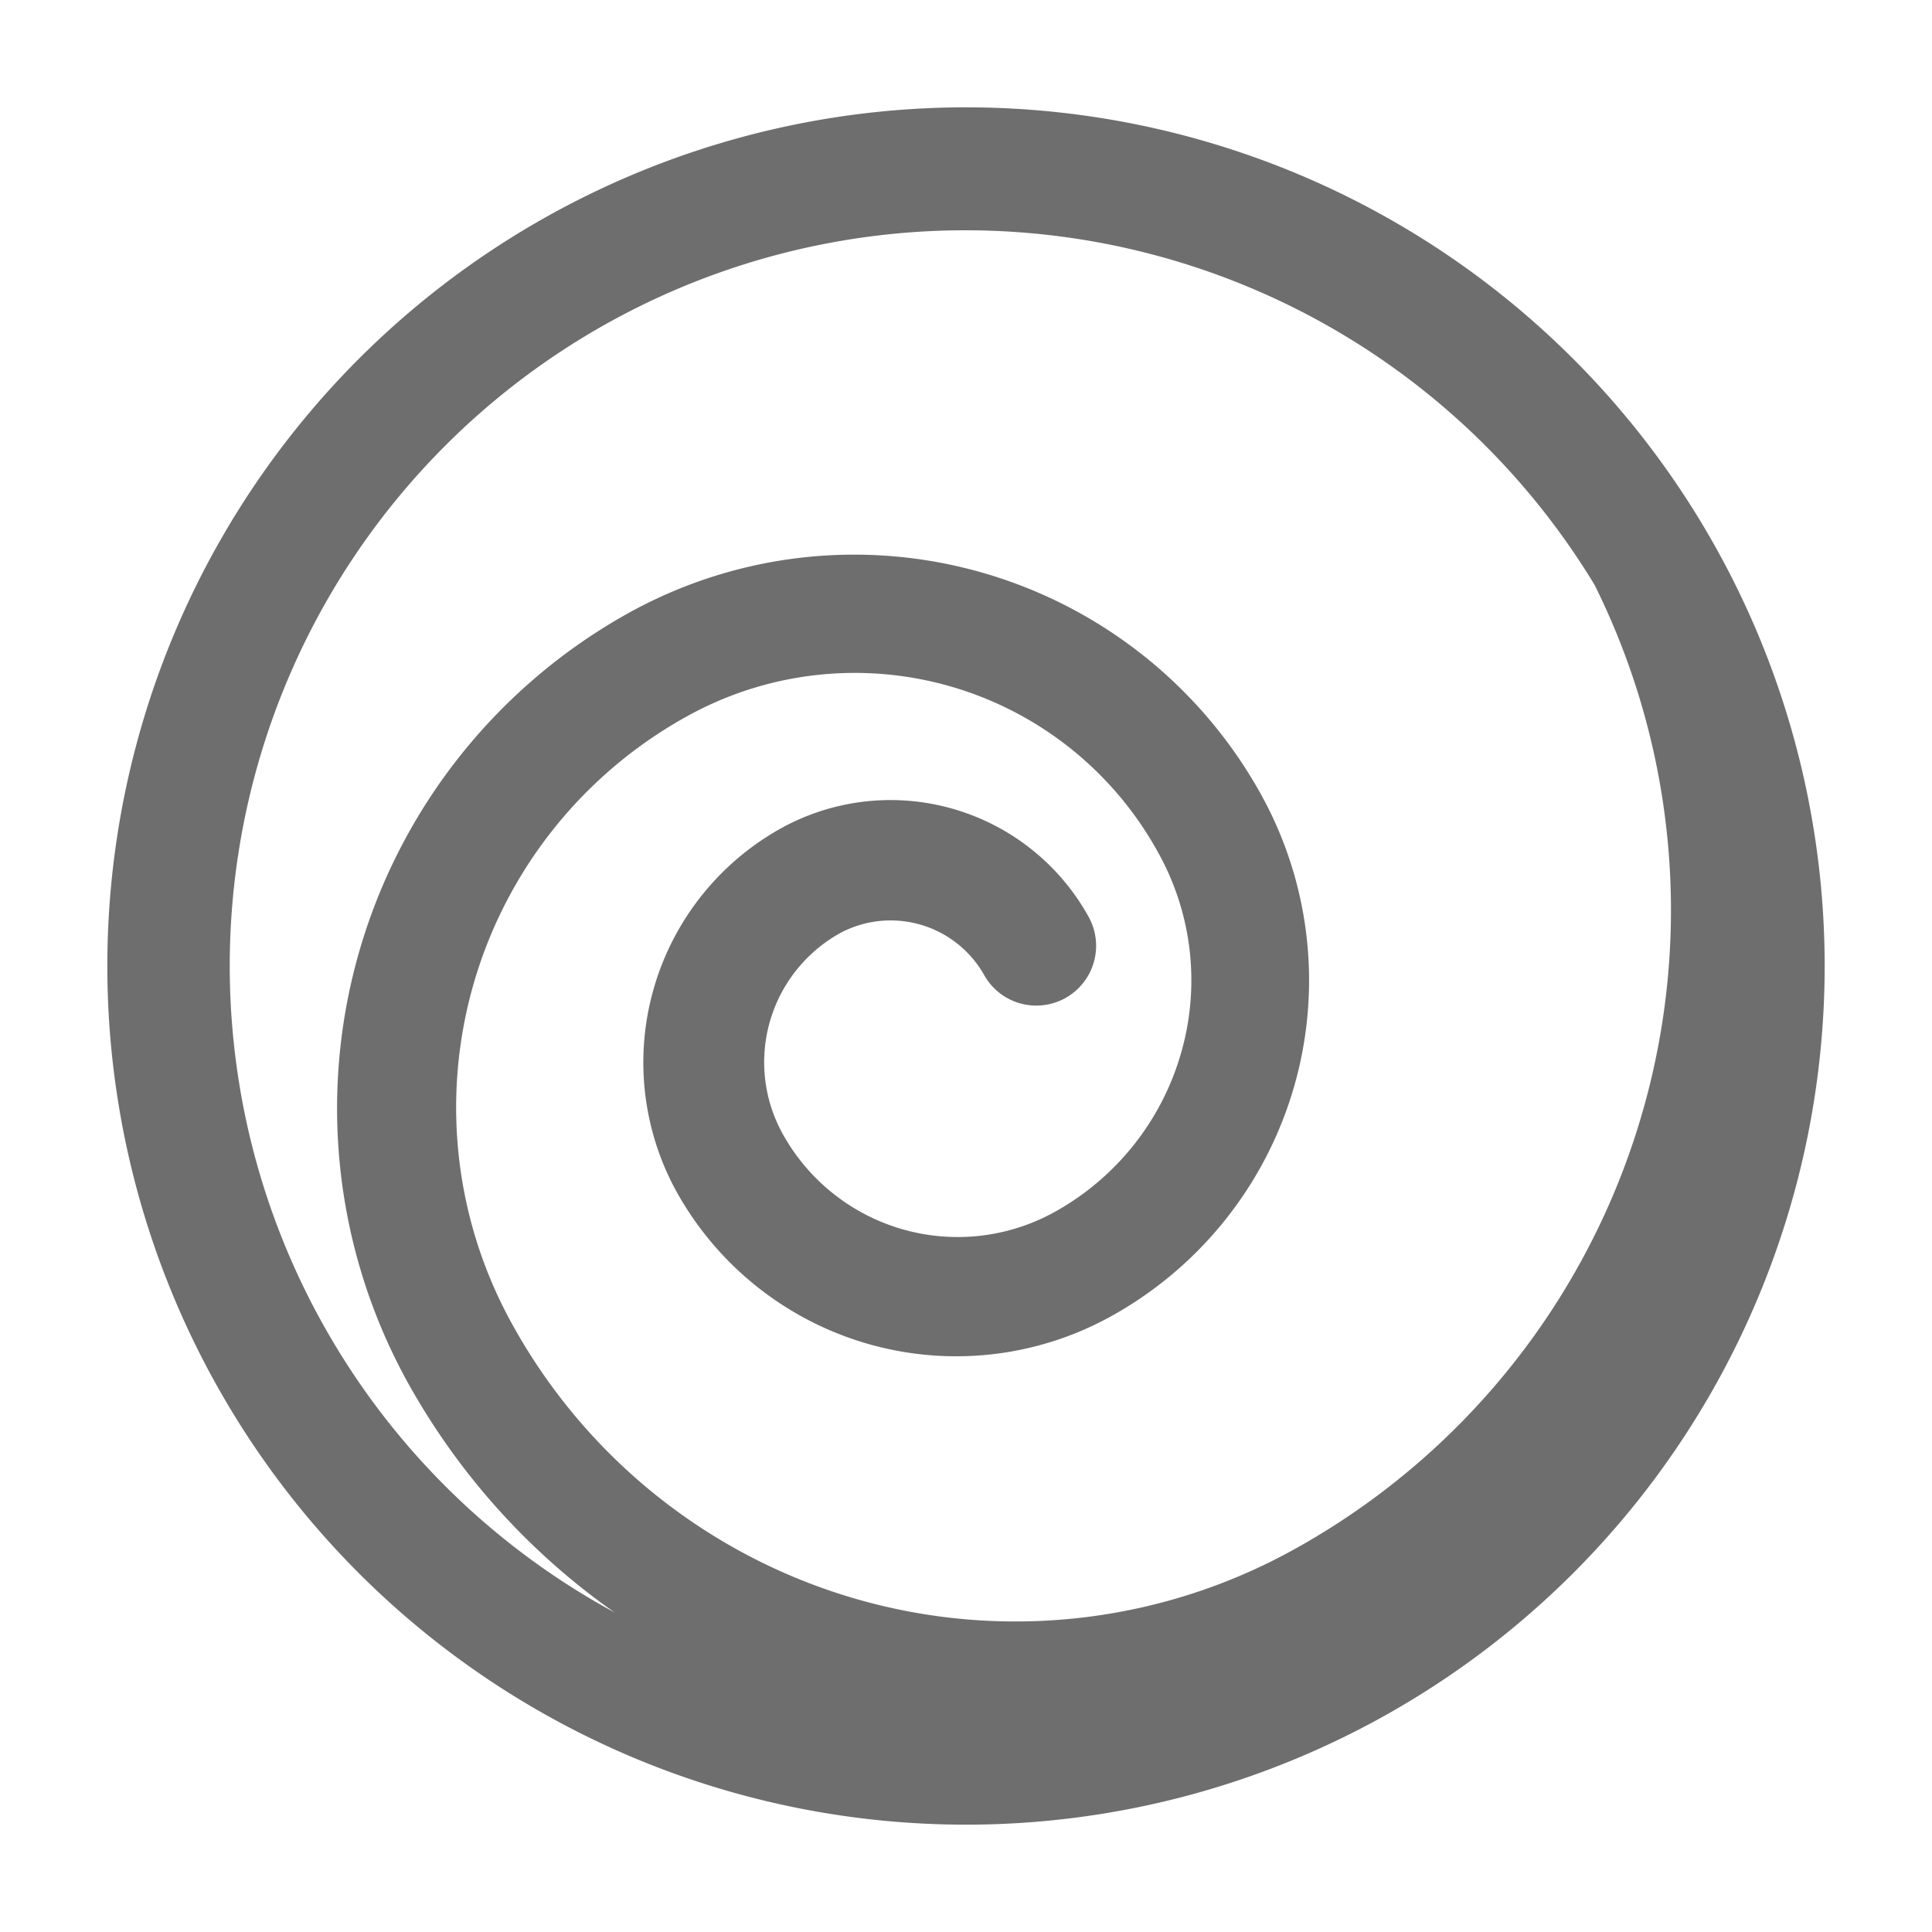 <svg xmlns="http://www.w3.org/2000/svg" viewBox="0 0 54 54"><path d="M3 27A24 24 0 1 0 27 3 24 24 0 0 0 3 27zm41.57-10.65a20.42 20.42 0 0 1-8.48 27A16.06 16.06 0 0 1 14.31 37a12.49 12.49 0 0 1 4.93-17 9.67 9.67 0 0 1 13.12 3.81 7.33 7.33 0 0 1 .64 5.66 7.41 7.41 0 0 1-3.55 4.42 5.59 5.59 0 0 1-7.58-2.21 4.13 4.13 0 0 1 1.63-5.61 3 3 0 0 1 4 1.17 1.67 1.67 0 1 0 2.93-1.61 6.33 6.33 0 0 0-8.58-2.49 7.49 7.49 0 0 0-2.95 10.15 8.94 8.94 0 0 0 12.12 3.52 10.73 10.73 0 0 0 4.24-14.58 13 13 0 0 0-17.63-5.13 15.84 15.84 0 0 0-6.25 21.51 19.26 19.26 0 0 0 5.8 6.46 20.56 20.56 0 1 1 27.39-28.72z" fill="#6e6e6e"/></svg>